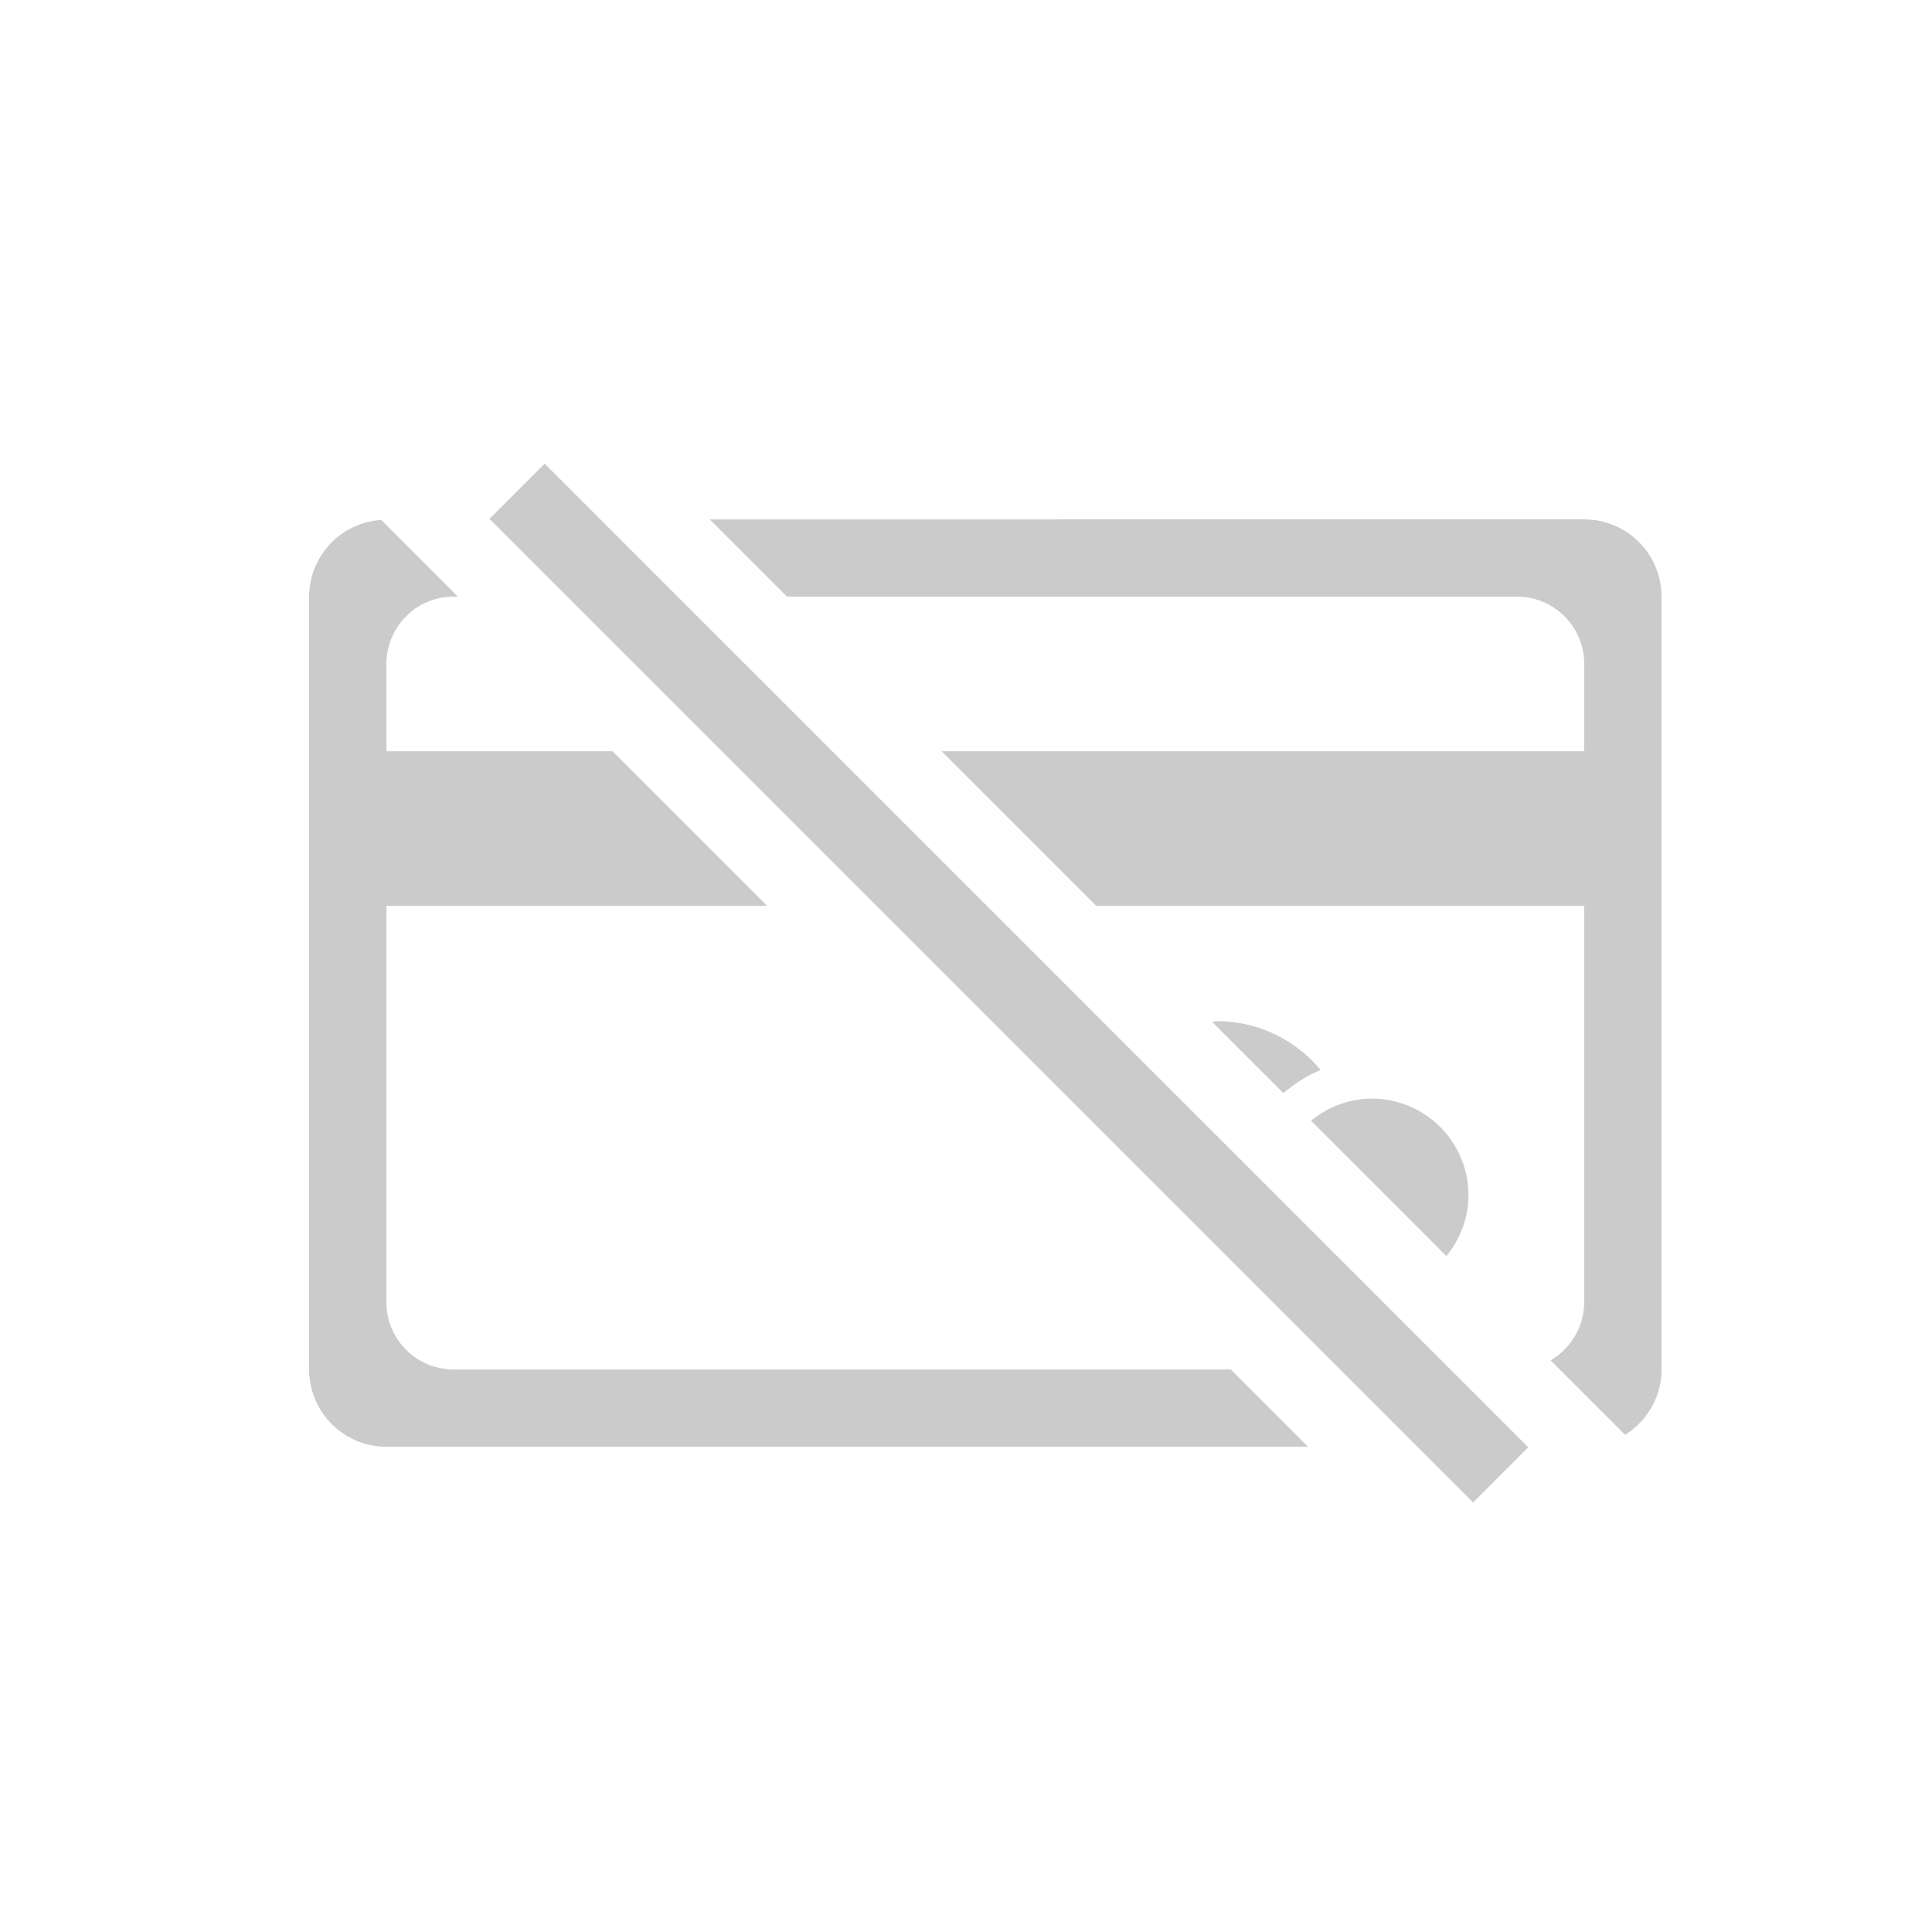 <svg xmlns="http://www.w3.org/2000/svg" width="50" height="50" viewBox="0 0 50 50"><path d="M38.004 30.933a2.5 2.5 0 0 0-2.5-2.5 2.48 2.48 0 0 0-1.574.572l3.502 3.502c.351-.431.572-.974.572-1.574zm-26.275 4.509A1.74 1.74 0 0 1 10 33.692v-10.25h9.852l-4-4H10v-2.25c0-.967.774-1.75 1.729-1.75h.122l-1.986-1.986A1.994 1.994 0 0 0 8 15.442v20a2 2 0 0 0 2 2h23.853l-2-2H11.729zm19.637-9l1.85 1.85c.286-.247.607-.454.962-.6a3.481 3.481 0 0 0-2.673-1.264l-.139.014zm9.634-13H18.367l2 2h18.904A1.74 1.74 0 0 1 41 17.192v2.25H24.367l4 4H41v10.25a1.75 1.75 0 0 1-.872 1.512l1.93 1.93c.564-.354.942-.977.942-1.692v-20a2 2 0 0 0-2-2zm-2.877 25.443L12.667 13.429 14.096 12l25.456 25.456z" fill-rule="evenodd" clip-rule="evenodd" fill="#CBCBCB"/></svg>